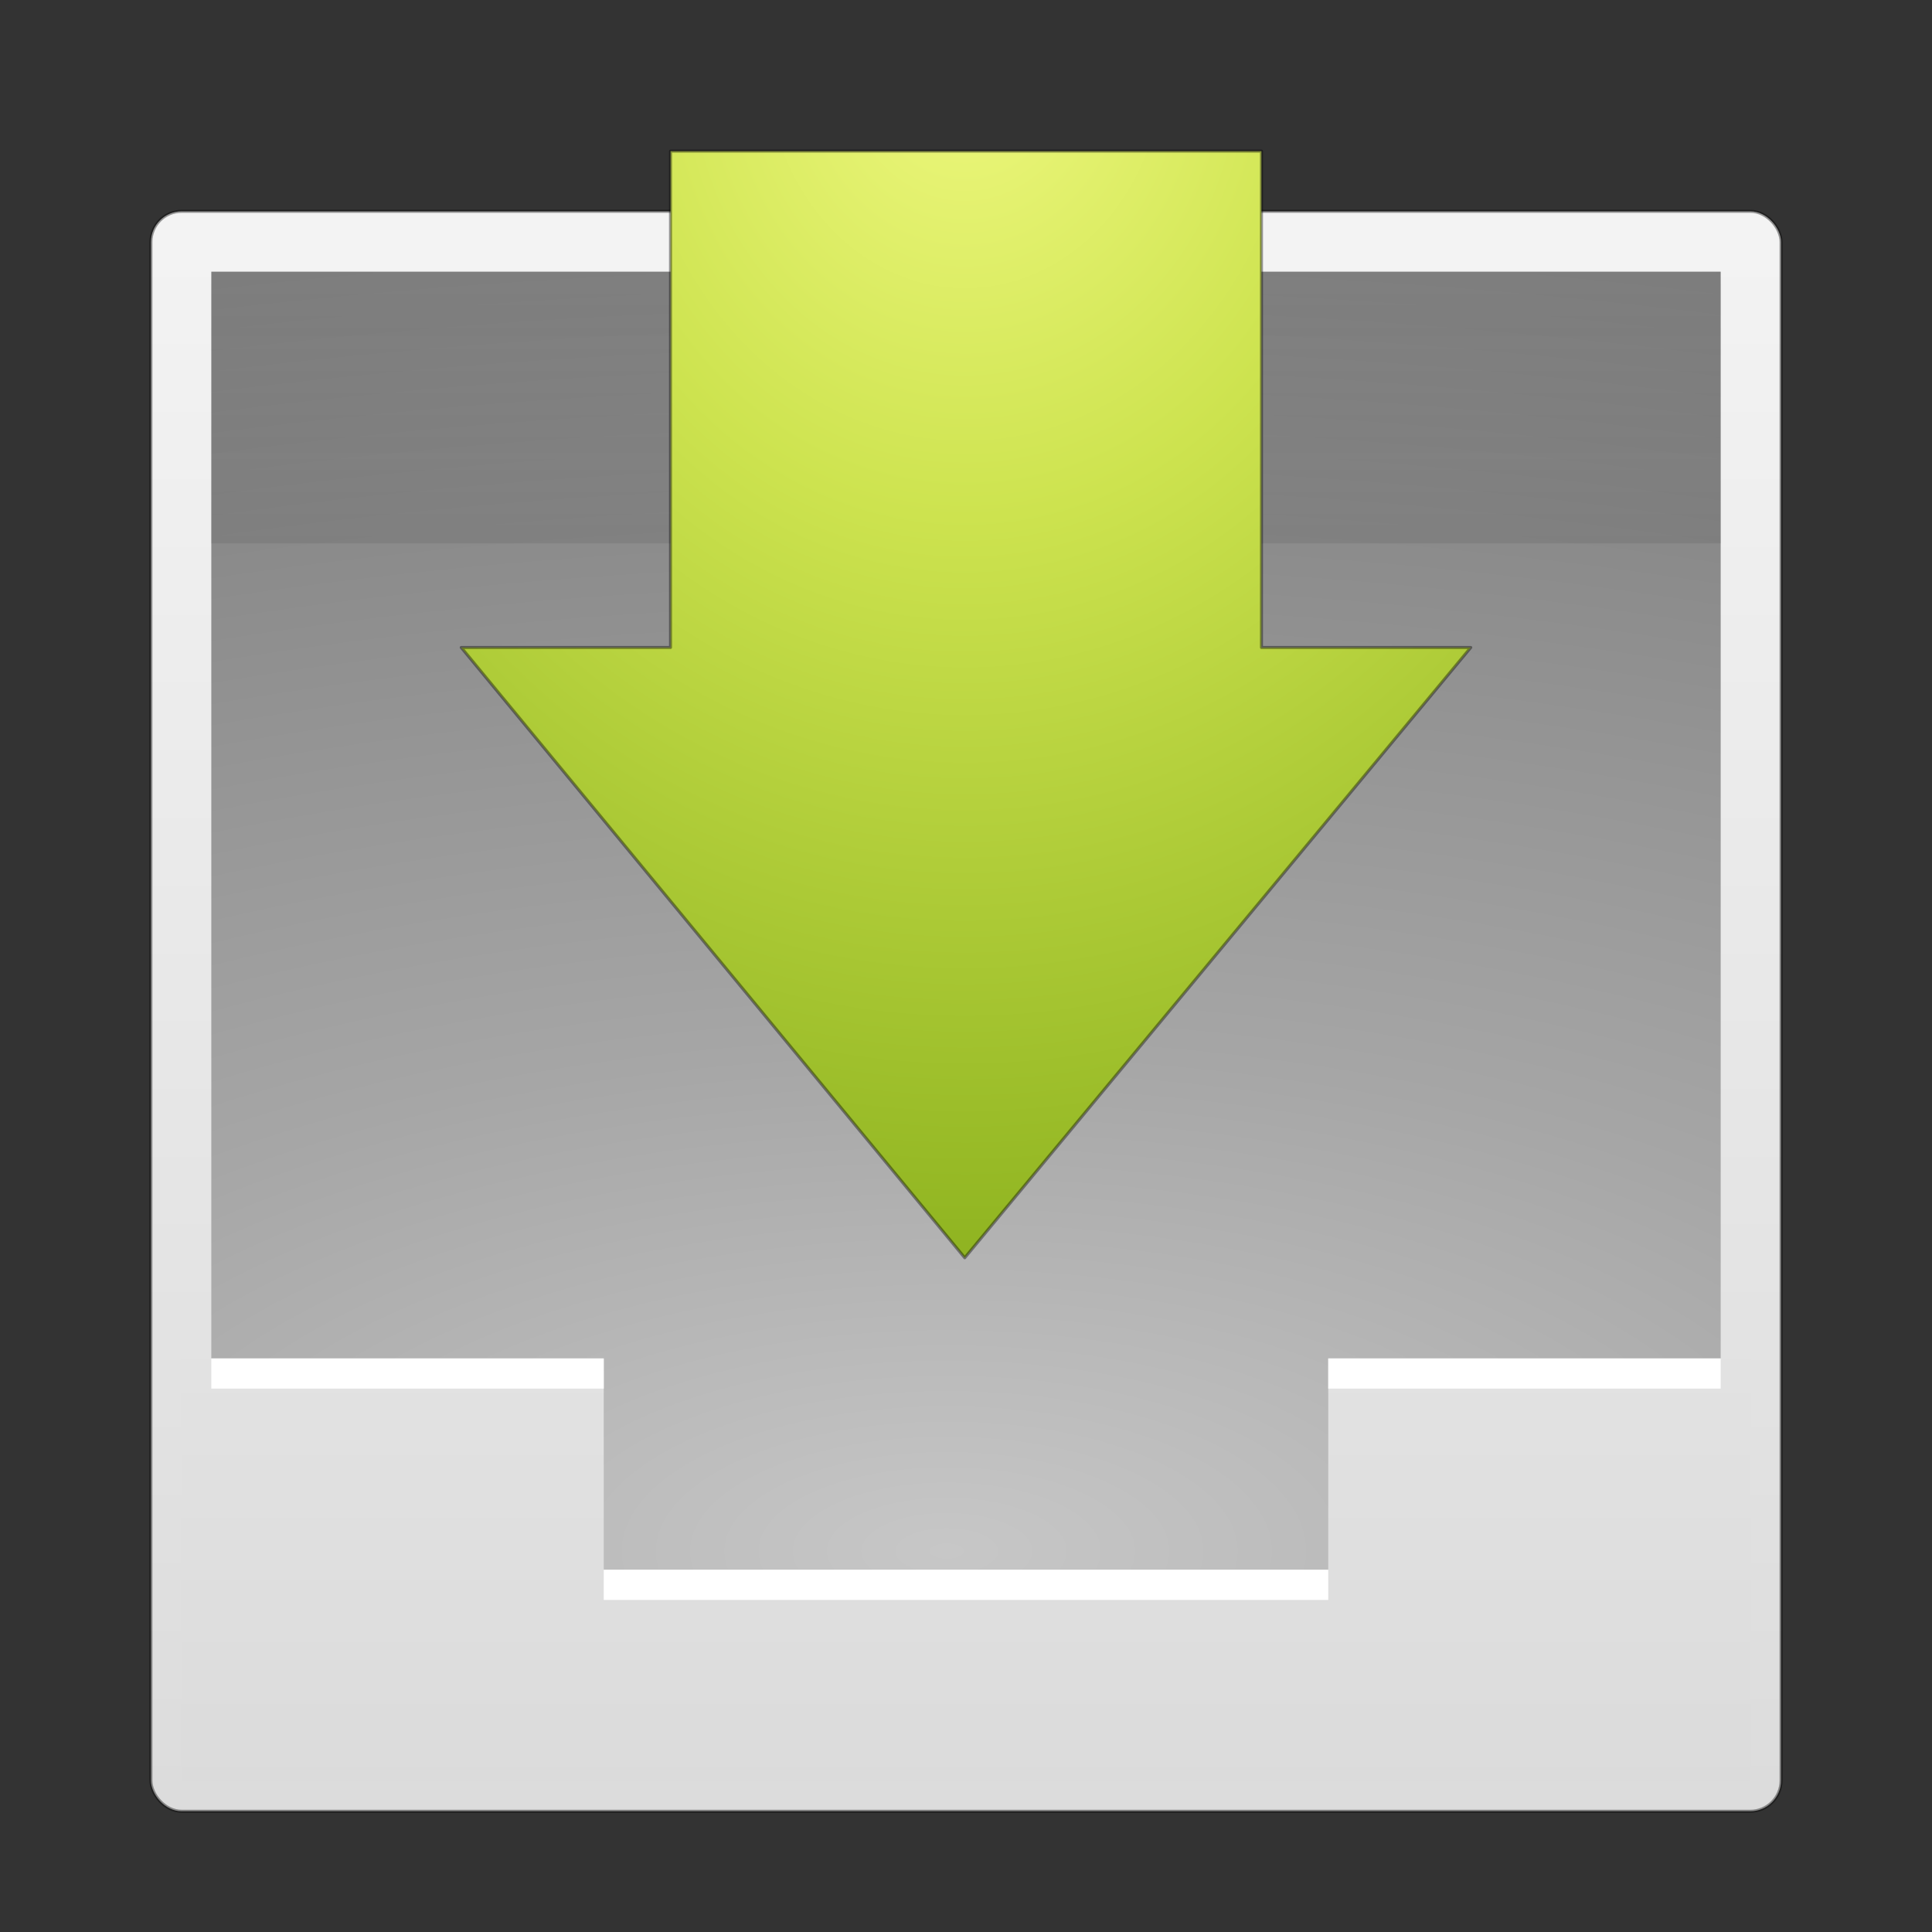<?xml version="1.0" encoding="UTF-8" standalone="no"?>
<!-- Created with Inkscape (http://www.inkscape.org/) -->

<svg
   xmlns:dc="http://purl.org/dc/elements/1.1/"
   xmlns:cc="http://creativecommons.org/ns#"
   xmlns:rdf="http://www.w3.org/1999/02/22-rdf-syntax-ns#"
   xmlns:svg="http://www.w3.org/2000/svg"
   xmlns="http://www.w3.org/2000/svg"
   xmlns:xlink="http://www.w3.org/1999/xlink"
   xmlns:sodipodi="http://sodipodi.sourceforge.net/DTD/sodipodi-0.dtd"
   xmlns:inkscape="http://www.inkscape.org/namespaces/inkscape"
   version="1.1"
   width="64"
   height="64"
   id="svg3362"
   sodipodi:docname="mail-inbox.svg"
   inkscape:version="0.92.4 5da689c313, 2019-01-14">
  <rect width="100%" height="100%" fill="#333333" stroke="none"/>
  <sodipodi:namedview
     pagecolor="#ffffff"
     bordercolor="#666666"
     borderopacity="1"
     objecttolerance="10"
     gridtolerance="10"
     guidetolerance="10"
     inkscape:pageopacity="0"
     inkscape:pageshadow="2"
     inkscape:window-width="1680"
     inkscape:window-height="991"
     id="namedview51976"
     showgrid="false"
     inkscape:zoom="12.359375"
     inkscape:cx="32"
     inkscape:cy="32"
     inkscape:window-x="0"
     inkscape:window-y="30"
     inkscape:window-maximized="1"
     inkscape:current-layer="svg3362" />
  <defs
     id="defs3364">
    <linearGradient
       x1="7.838"
       y1="25.411"
       x2="41.297"
       y2="25.411"
       id="linearGradient3179"
       xlink:href="#linearGradient3264"
       gradientUnits="userSpaceOnUse"
       gradientTransform="matrix(0,1.005,-0.951,0,57.011,-1.794)" />
    <linearGradient
       id="linearGradient3264">
      <stop
         id="stop3266"
         style="stop-color:#ffffff;stop-opacity:1"
         offset="0" />
      <stop
         id="stop3268"
         style="stop-color:#ffffff;stop-opacity:0.235"
         offset="0.041" />
      <stop
         id="stop3270"
         style="stop-color:#ffffff;stop-opacity:0.235"
         offset="0.46" />
      <stop
         id="stop3272"
         style="stop-color:#ffffff;stop-opacity:1"
         offset="0.474" />
      <stop
         id="stop3274"
         style="stop-color:#ffffff;stop-opacity:0"
         offset="1" />
    </linearGradient>
    <radialGradient
       cx="64.575"
       cy="48.605"
       r="31"
       fx="64.575"
       fy="48.605"
       id="radialGradient3182"
       xlink:href="#linearGradient3242-7-8-3-6-1"
       gradientUnits="userSpaceOnUse"
       gradientTransform="matrix(0,1.867,-1.621,0,110.757,-118.601)" />
    <linearGradient
       id="linearGradient3242-7-8-3-6-1">
      <stop
         id="stop3244-5-5-7-5-7"
         style="stop-color:#eef87e;stop-opacity:1"
         offset="0" />
      <stop
         id="stop3246-9-0-2-5-5"
         style="stop-color:#cde34f;stop-opacity:1"
         offset="0.262" />
      <stop
         id="stop3248-7-5-3-3-3"
         style="stop-color:#93b723;stop-opacity:1"
         offset="0.661" />
      <stop
         id="stop3250-8-9-5-8-8"
         style="stop-color:#5a7e0d;stop-opacity:1"
         offset="1" />
    </linearGradient>
    <linearGradient
       x1="72.422"
       y1="124.756"
       x2="72.422"
       y2="51.244"
       id="linearGradient3184"
       xlink:href="#linearGradient4121-6-7-7-7"
       gradientUnits="userSpaceOnUse"
       gradientTransform="matrix(0.39,0,0,0.494,-2.337,-22.508)" />
    <linearGradient
       id="linearGradient4121-6-7-7-7">
      <stop
         id="stop4123-85-8-3-7"
         style="stop-color:#3f7010;stop-opacity:1"
         offset="0" />
      <stop
         id="stop4125-2-9-6-3"
         style="stop-color:#84a718;stop-opacity:1"
         offset="1" />
    </linearGradient>
    <linearGradient
       x1="25.132"
       y1="1.962"
       x2="25.132"
       y2="7.01"
       id="linearGradient3190"
       xlink:href="#linearGradient3688-464-309-8-331"
       gradientUnits="userSpaceOnUse"
       gradientTransform="matrix(1.548,0,0,1.833,-5.143,-22.062)" />
    <linearGradient
       id="linearGradient3688-464-309-8-331">
      <stop
         id="stop3222"
         style="stop-color:#181818;stop-opacity:1"
         offset="0" />
      <stop
         id="stop3224"
         style="stop-color:#181818;stop-opacity:0"
         offset="1" />
    </linearGradient>
    <linearGradient
       x1="25.132"
       y1="-0.751"
       x2="25.132"
       y2="44.41"
       id="linearGradient3194"
       xlink:href="#linearGradient3600-3"
       gradientUnits="userSpaceOnUse"
       gradientTransform="matrix(1.548,0,0,1.141,-5.143,8.872)" />
    <linearGradient
       id="linearGradient3600-3">
      <stop
         id="stop3602-38"
         style="stop-color:#f4f4f4;stop-opacity:1"
         offset="0" />
      <stop
         id="stop3604-0"
         style="stop-color:#dbdbdb;stop-opacity:1"
         offset="1" />
    </linearGradient>
    <radialGradient
       cx="8.327"
       cy="8.553"
       r="20"
       fx="8.327"
       fy="8.553"
       id="radialGradient3198"
       xlink:href="#linearGradient2867-449-88-871-390-598-476-591-434-148-57-177-0-454"
       gradientUnits="userSpaceOnUse"
       gradientTransform="matrix(-1.134304e-7,3.175,-7.151,0,92.527,-77.803)" />
    <linearGradient
       id="linearGradient2867-449-88-871-390-598-476-591-434-148-57-177-0-454">
      <stop
         id="stop3298"
         style="stop-color:#c7c7c7;stop-opacity:1"
         offset="0" />
      <stop
         id="stop3300"
         style="stop-color:#a6a6a6;stop-opacity:1"
         offset="0.262" />
      <stop
         id="stop3302"
         style="stop-color:#7b7b7b;stop-opacity:1"
         offset="0.705" />
      <stop
         id="stop3304"
         style="stop-color:#595959;stop-opacity:1"
         offset="1" />
    </linearGradient>
    <linearGradient
       x1="24"
       y1="59.602"
       x2="24"
       y2="3.899"
       id="linearGradient3200"
       xlink:href="#linearGradient3707-319-631-407-324-6-290"
       gradientUnits="userSpaceOnUse"
       gradientTransform="matrix(1.256,0,0,1.103,1.846,-57.461)" />
    <linearGradient
       id="linearGradient3707-319-631-407-324-6-290">
      <stop
         id="stop3308"
         style="stop-color:#505050;stop-opacity:1"
         offset="0" />
      <stop
         id="stop3310"
         style="stop-color:#8e8e8e;stop-opacity:1"
         offset="1" />
    </linearGradient>
    <linearGradient
       x1="24"
       y1="5"
       x2="24"
       y2="43"
       id="linearGradient3107-996"
       xlink:href="#linearGradient3924-45"
       gradientUnits="userSpaceOnUse"
       gradientTransform="matrix(1.378,0,0,1.351,-1.081,1.068)" />
    <linearGradient
       id="linearGradient3924-45">
      <stop
         id="stop3124"
         style="stop-color:#ffffff;stop-opacity:1"
         offset="0" />
      <stop
         id="stop3126"
         style="stop-color:#ffffff;stop-opacity:0.235"
         offset="0.063" />
      <stop
         id="stop3128"
         style="stop-color:#ffffff;stop-opacity:0.157"
         offset="0.951" />
      <stop
         id="stop3130"
         style="stop-color:#ffffff;stop-opacity:0.392"
         offset="1" />
    </linearGradient>
    <linearGradient
       x1="25.132"
       y1="0.985"
       x2="25.132"
       y2="47.013"
       id="linearGradient3203-7"
       xlink:href="#linearGradient3600-8-8"
       gradientUnits="userSpaceOnUse"
       gradientTransform="matrix(1.543,0,0,1.218,-5.029,4.596)" />
    <linearGradient
       id="linearGradient3600-8-8">
      <stop
         id="stop3602-4-4"
         style="stop-color:#f4f4f4;stop-opacity:1"
         offset="0" />
      <stop
         id="stop3604-5-5"
         style="stop-color:#dbdbdb;stop-opacity:1"
         offset="1" />
    </linearGradient>
    <linearGradient
       x1="-51.786"
       y1="50.786"
       x2="-51.786"
       y2="2.906"
       id="linearGradient3205-0"
       xlink:href="#linearGradient3104-3-3"
       gradientUnits="userSpaceOnUse"
       gradientTransform="matrix(1.223,0,0,1.119,85.621,3.809)" />
    <linearGradient
       id="linearGradient3104-3-3">
      <stop
         id="stop3106-6-6"
         style="stop-color:#a0a0a0;stop-opacity:1"
         offset="0" />
      <stop
         id="stop3108-1-1"
         style="stop-color:#bebebe;stop-opacity:1"
         offset="1" />
    </linearGradient>
    <radialGradient
       cx="4.993"
       cy="43.5"
       r="2.5"
       fx="4.993"
       fy="43.5"
       id="radialGradient2873-966-168-714"
       xlink:href="#linearGradient3688-166-749-654"
       gradientUnits="userSpaceOnUse"
       gradientTransform="matrix(2.004,0,0,1.4,27.988,-17.4)" />
    <linearGradient
       id="linearGradient3688-166-749-654">
      <stop
         id="stop3088"
         style="stop-color:#181818;stop-opacity:1"
         offset="0" />
      <stop
         id="stop3090"
         style="stop-color:#181818;stop-opacity:0"
         offset="1" />
    </linearGradient>
    <radialGradient
       cx="4.993"
       cy="43.5"
       r="2.5"
       fx="4.993"
       fy="43.5"
       id="radialGradient2875-742-326-419"
       xlink:href="#linearGradient3688-464-309-604"
       gradientUnits="userSpaceOnUse"
       gradientTransform="matrix(2.004,0,0,1.4,-20.012,-104.4)" />
    <linearGradient
       id="linearGradient3688-464-309-604">
      <stop
         id="stop3094"
         style="stop-color:#181818;stop-opacity:1"
         offset="0" />
      <stop
         id="stop3096"
         style="stop-color:#181818;stop-opacity:0"
         offset="1" />
    </linearGradient>
    <linearGradient
       x1="25.058"
       y1="47.028"
       x2="25.058"
       y2="39.999"
       id="linearGradient2877-634-617-908"
       xlink:href="#linearGradient3702-501-757-795"
       gradientUnits="userSpaceOnUse" />
    <linearGradient
       id="linearGradient3702-501-757-795">
      <stop
         id="stop3100"
         style="stop-color:#181818;stop-opacity:0"
         offset="0" />
      <stop
         id="stop3102"
         style="stop-color:#181818;stop-opacity:1"
         offset="0.5" />
      <stop
         id="stop3104"
         style="stop-color:#181818;stop-opacity:0"
         offset="1" />
    </linearGradient>
  </defs>
  <rect
     style="color:#000000;display:inline;overflow:visible;visibility:visible;fill:url(#linearGradient3203-7);fill-opacity:1;fill-rule:nonzero;stroke:#000000;stroke-width:0.1;stroke-linecap:butt;stroke-linejoin:round;stroke-miterlimit:4;stroke-dasharray:none;stroke-dashoffset:0;stroke-opacity:0.392;marker:none;enable-background:accumulate"
     id="rect5505-21"
     y="7"
     x="5"
     ry="1.019"
     rx="1.019"
     height="53"
     width="54" />
  <rect
     style="color:#000000;display:inline;overflow:visible;visibility:visible;fill:url(#radialGradient3198);fill-opacity:1;fill-rule:nonzero;stroke:none;stroke-width:1.022;stroke-linecap:round;stroke-linejoin:round;stroke-miterlimit:4;stroke-dasharray:none;stroke-dashoffset:0;stroke-opacity:1;marker:none;enable-background:accumulate"
     id="rect5505-21-2"
     transform="scale(1,-1)"
     y="-53"
     x="7"
     height="44"
     width="50" />
  <path
     style="color:#000000;display:inline;overflow:visible;visibility:visible;fill:url(#linearGradient3194);fill-opacity:1;fill-rule:nonzero;stroke:none;stroke-width:1;marker:none;enable-background:accumulate"
     id="path4160-0"
     inkscape:connector-curvature="0"
     d="M 6,45 V 59 H 58 V 45 c 0,0 -7.866,1.75e-4 -14,0 v 7 H 20 v -7 c -7.407,-1.73e-4 -10.181,0 -14,0 z"
     sodipodi:nodetypes="ccccccccc" />
  <path
     style="fill:#ffffff;stroke:#ffffff;stroke-width:1px;stroke-linecap:butt;stroke-linejoin:miter;stroke-opacity:1"
     id="path4015-6"
     inkscape:connector-curvature="0"
     d="m 20,52.5 h 24 m 0,-7 h 13 m -50,0 h 13" />
  <rect
     style="color:#000000;display:inline;overflow:visible;visibility:visible;opacity:0.1;fill:url(#linearGradient3190);fill-opacity:1;fill-rule:nonzero;stroke:none;stroke-width:1;marker:none;enable-background:accumulate"
     id="rect3210"
     transform="scale(1,-1)"
     y="-18"
     x="7"
     height="9"
     width="50" />
  <path
     style="color:#000000;display:inline;overflow:visible;visibility:visible;fill:url(#radialGradient3182);fill-opacity:1;fill-rule:nonzero;stroke:#000000;stroke-width:0.1;stroke-linecap:round;stroke-linejoin:round;stroke-miterlimit:4;stroke-dasharray:none;stroke-dashoffset:0;stroke-opacity:0.392;marker:none;enable-background:accumulate"
     id="path3288"
     inkscape:connector-curvature="0"
     d="M 48.721,21.449 31.958,41.666 15.279,21.449 h 6.933 V 5.007 H 41.788 V 21.449 Z" />
</svg>
